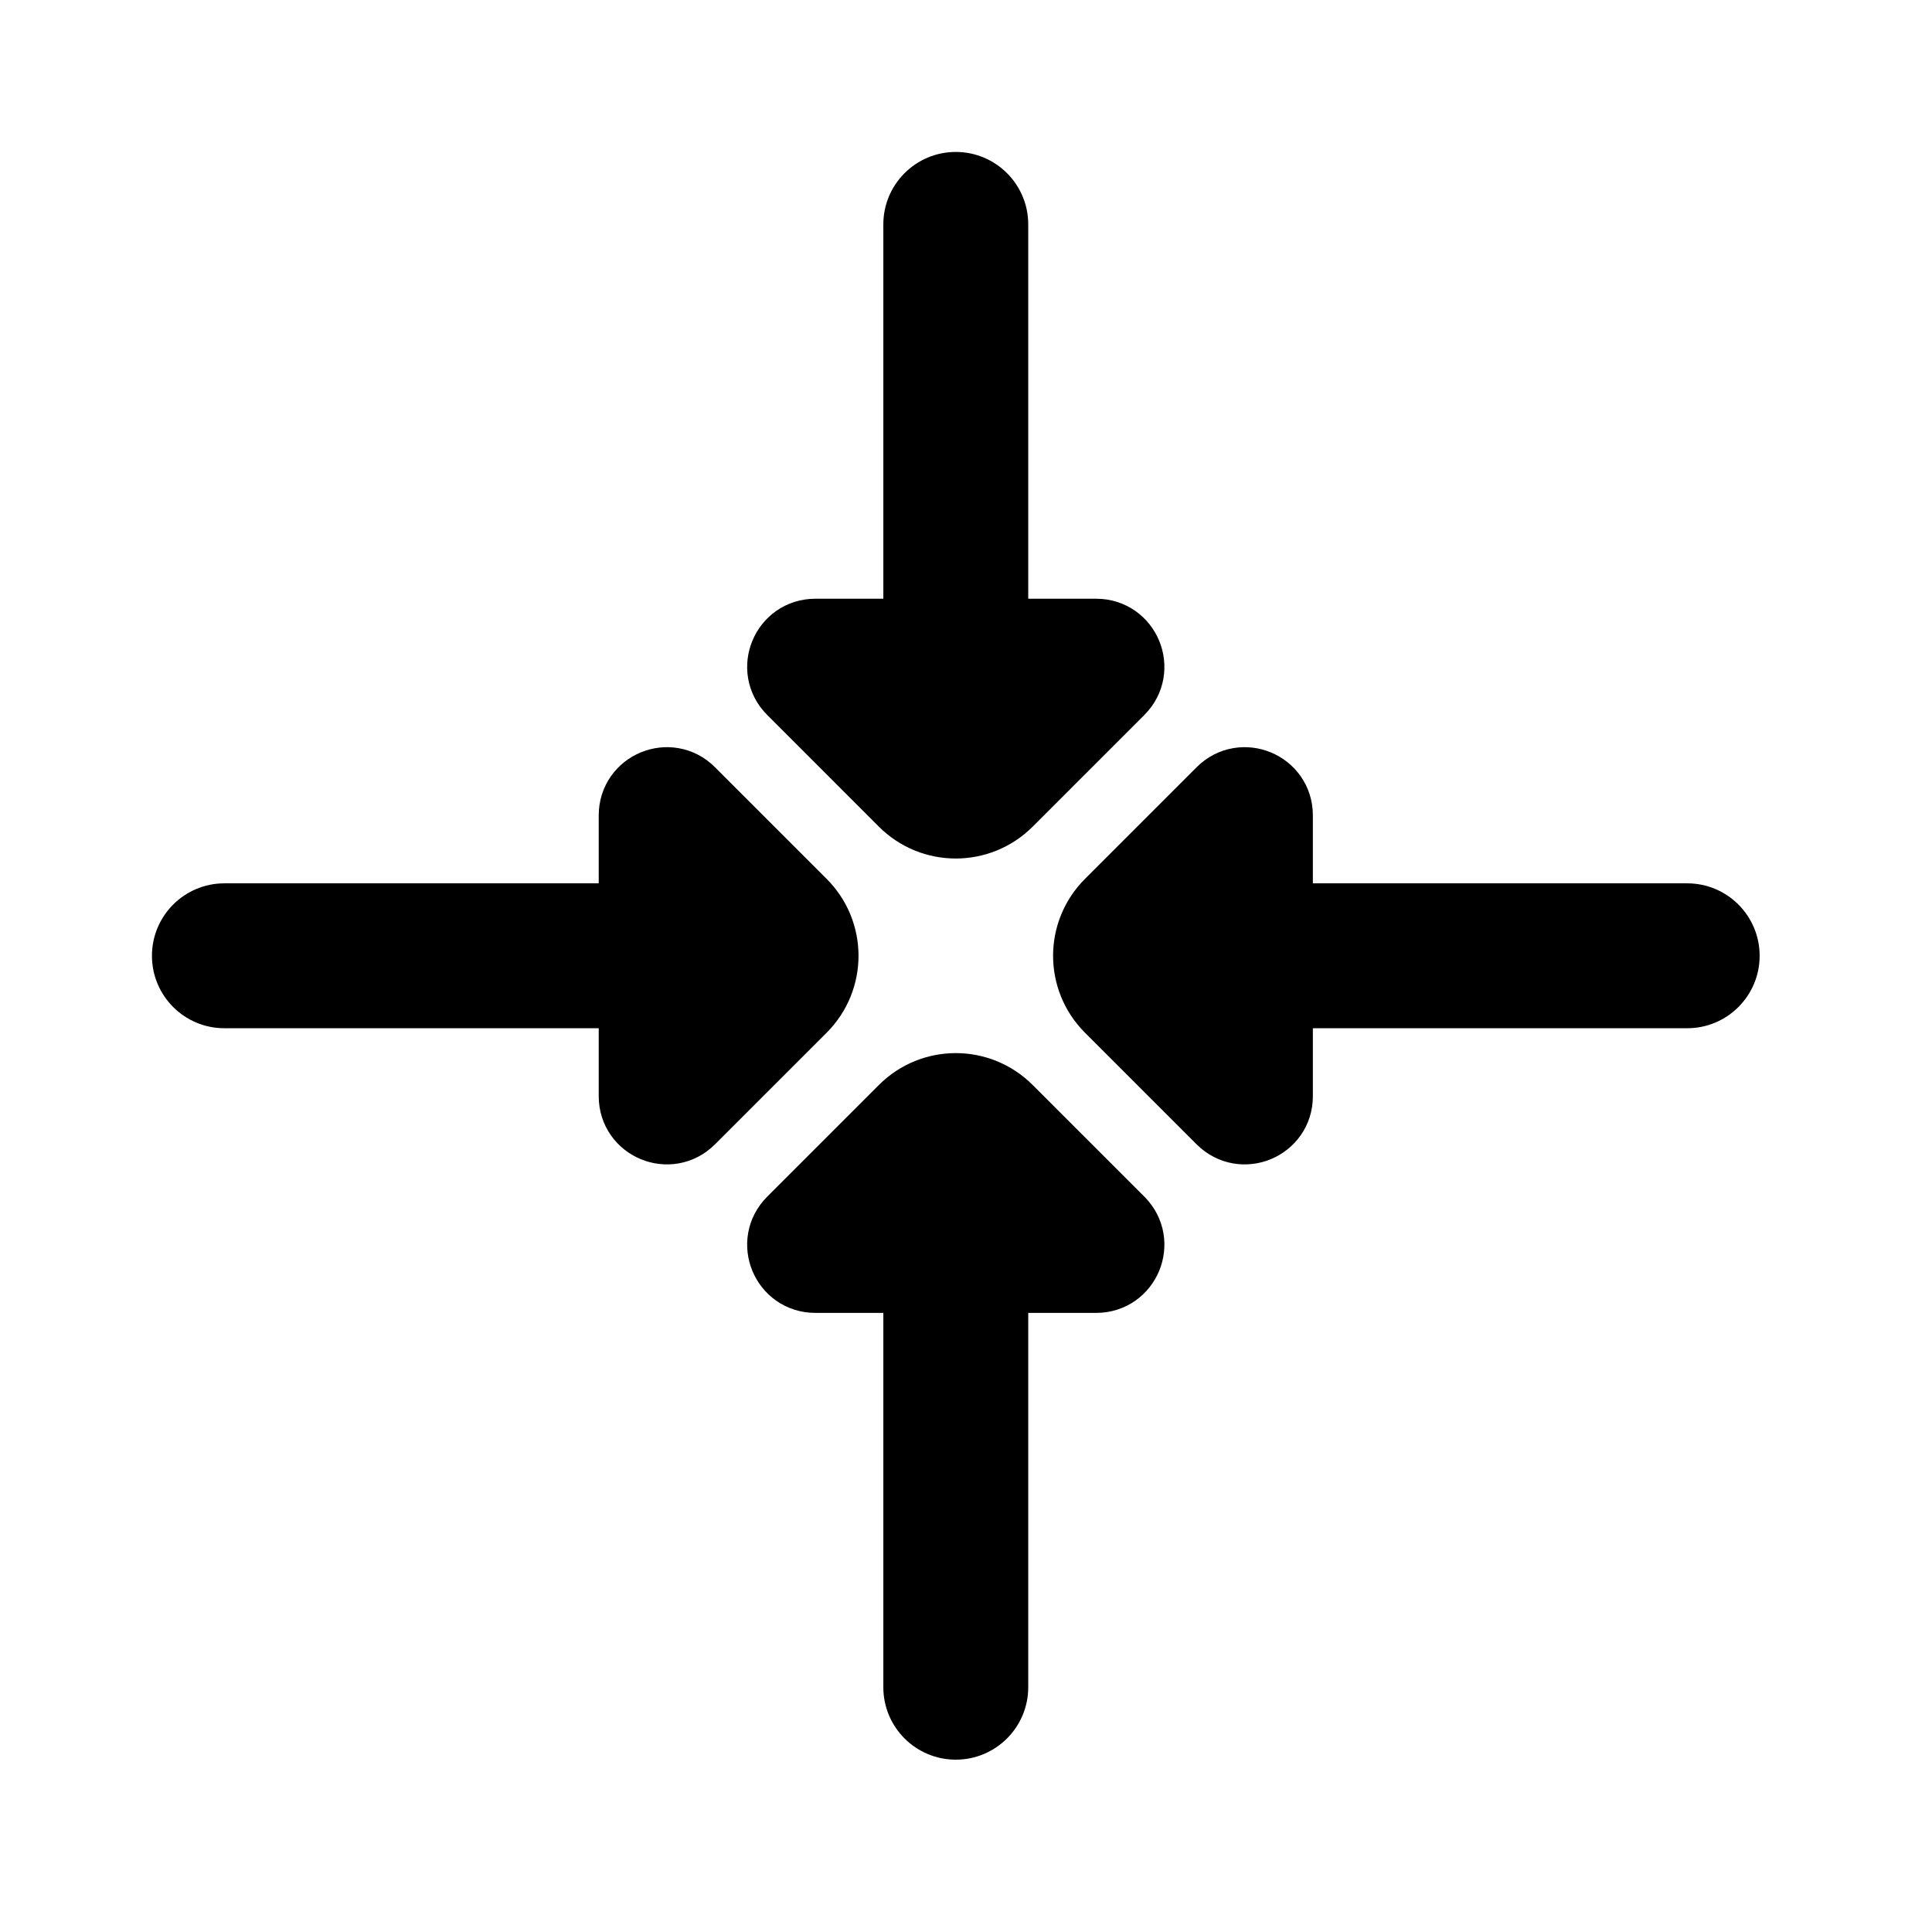 <svg width="80" height="80" viewBox="0 0 80 80" fill="none" xmlns="http://www.w3.org/2000/svg">
  <path d="M52.863 42.577C51.206 42.577 49.863 41.234 49.863 39.577C49.863 37.92 51.206 36.577 52.863 36.577L52.863 42.577ZM69.863 36.577C71.52 36.577 72.863 37.92 72.863 39.577C72.863 41.234 71.52 42.577 69.863 42.577L69.863 36.577ZM52.863 36.577L69.863 36.577L69.863 42.577L52.863 42.577L52.863 36.577Z" fill="currentColor" />
  <path d="M52.863 45.395L52.863 33.759C52.863 32.585 51.444 31.997 50.613 32.827L45.985 37.456C44.813 38.627 44.813 40.527 45.985 41.699L50.613 46.327C51.444 47.157 52.863 46.569 52.863 45.395Z" fill="currentColor" stroke="currentColor" stroke-width="3" stroke-linecap="round" stroke-linejoin="round" />
  <path d="M26.292 42.577C27.949 42.577 29.292 41.234 29.292 39.577C29.292 37.92 27.949 36.577 26.292 36.577L26.292 42.577ZM9.292 36.577C7.635 36.577 6.292 37.92 6.292 39.577C6.292 41.234 7.635 42.577 9.292 42.577L9.292 36.577ZM26.292 36.577L9.292 36.577L9.292 42.577L26.292 42.577L26.292 36.577Z" fill="currentColor" />
  <path d="M26.292 45.395L26.292 33.759C26.292 32.585 27.712 31.997 28.542 32.827L33.171 37.456C34.342 38.627 34.342 40.527 33.171 41.699L28.542 46.327C27.712 47.157 26.292 46.569 26.292 45.395Z" fill="currentColor" stroke="currentColor" stroke-width="3" stroke-linecap="round" stroke-linejoin="round" />
  <path d="M36.577 52.864C36.577 51.207 37.92 49.864 39.577 49.864C41.233 49.864 42.577 51.207 42.577 52.864L36.577 52.864ZM42.577 69.864C42.577 71.521 41.233 72.864 39.577 72.864C37.92 72.864 36.577 71.521 36.577 69.864L42.577 69.864ZM42.577 52.864L42.577 69.864L36.577 69.864L36.577 52.864L42.577 52.864Z" fill="currentColor" />
  <path d="M33.759 52.864L45.395 52.864C46.569 52.864 47.157 51.445 46.327 50.614L41.698 45.986C40.526 44.814 38.627 44.814 37.455 45.986L32.827 50.614C31.996 51.445 32.584 52.864 33.759 52.864Z" fill="currentColor" stroke="currentColor" stroke-width="3" stroke-linecap="round" stroke-linejoin="round" />
  <path d="M36.577 26.292C36.577 27.949 37.92 29.292 39.577 29.292C41.233 29.292 42.577 27.949 42.577 26.292L36.577 26.292ZM42.577 9.292C42.577 7.635 41.233 6.292 39.577 6.292C37.92 6.292 36.577 7.635 36.577 9.292L42.577 9.292ZM42.577 26.292L42.577 9.292L36.577 9.292L36.577 26.292L42.577 26.292Z" fill="currentColor" />
  <path d="M33.759 26.292L45.395 26.292C46.569 26.292 47.157 27.712 46.327 28.542L41.698 33.171C40.526 34.342 38.627 34.342 37.455 33.171L32.827 28.542C31.996 27.712 32.584 26.292 33.759 26.292Z" fill="currentColor" stroke="currentColor" stroke-width="3" stroke-linecap="round" stroke-linejoin="round" />
</svg>